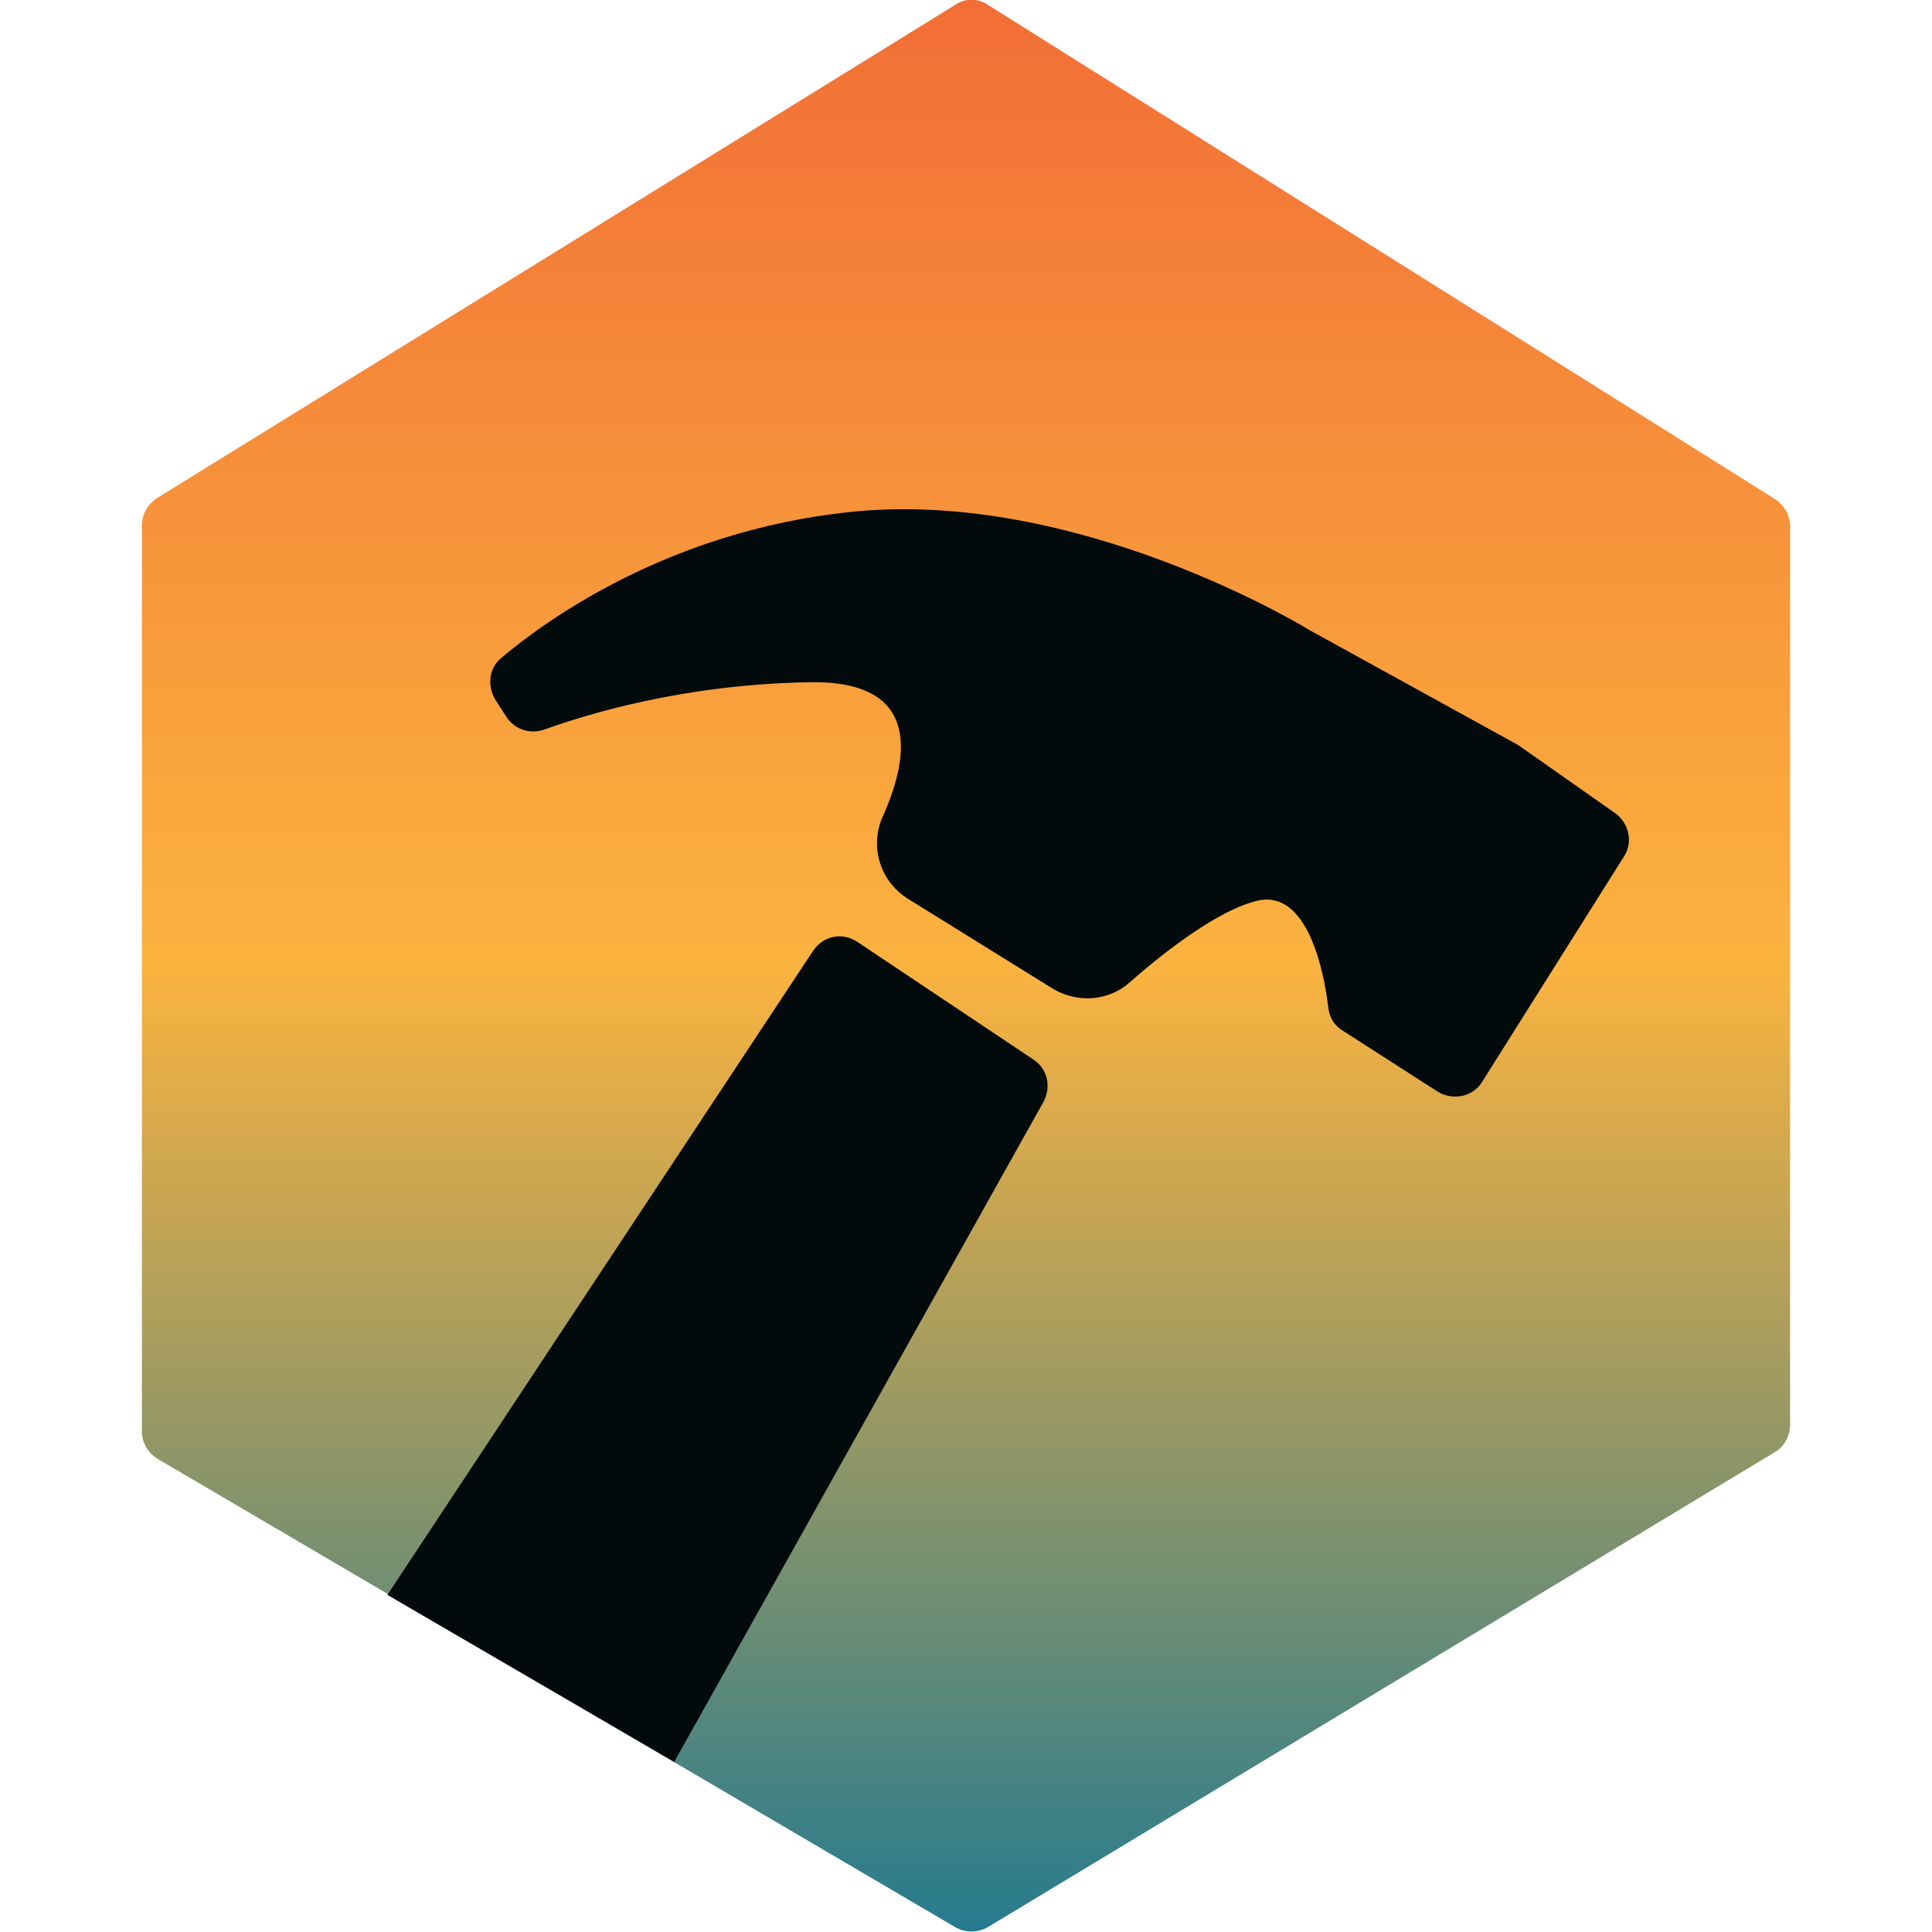 <?xml version="1.0" encoding="utf-8"?>
<!-- Generator: Adobe Illustrator 28.3.0, SVG Export Plug-In . SVG Version: 6.00 Build 0)  -->
<svg version="1.1" id="Favicon_DnD_Tools_Group" xmlns="http://www.w3.org/2000/svg"
    xmlns:xlink="http://www.w3.org/1999/xlink" x="0px" y="0px" viewBox="0 0 192 192"
    style="enable-background:new 0 0 192 192;" xml:space="preserve">
    <defs>
        <linearGradient y2="100%" y1="0%" x2="0%" x1="0%" id="vertical-gradient-vhs">
            <stop stop-color="#f26d36" offset="0%" id="vertical-gradient-vhs_0" />
            <stop stop-color="#fbb33f" offset="50%" id="vertical-gradient-vhs_5" />
            <stop stop-color="#247a8f" offset="100%" id="vertical-gradient-vhs_1" />
        </linearGradient>
    </defs>
    <style type="text/css">
        .hammer {
            fill: #030a0c;
        }
    </style>
    <path id="Background" fill="url(#vertical-gradient-vhs)" d="M98.2,0.5l78.2,49.1
	c0.9,0.6,1.5,1.6,1.5,2.7v89.3c0,1.1-0.6,2.2-1.5,2.7l-78.2,47.2c-1,0.6-2.3,0.6-3.3,0l-79.2-46.5c-1-0.6-1.6-1.6-1.6-2.8v-90
	c0-1.1,0.6-2.1,1.5-2.7L94.9,0.5C95.9-0.2,97.2-0.2,98.2,0.5z" />
    <path id="Hammer_Handle" class="hammer" d="M38.5,158.5l42.3-64c1-1.5,2.9-1.9,4.4-0.9l17.5,11.7c1.4,0.9,1.8,2.7,1,4.2L67,175.1
	L38.5,158.5z" />
    <path id="Hammer_Head" class="hammer" d="M90.2,89.3c-2.7-1.7-3.8-5.1-2.5-8.1c2.5-5.5,4.2-13.6-7.2-13.4C67.9,68,58.3,71,54.1,72.5
	c-1.4,0.5-3,0-3.8-1.3l-1.1-1.7c-0.8-1.4-0.6-3.1,0.6-4.1c4.6-3.9,16.8-12.6,34.5-14.5c22.8-2.5,45.8,11.7,45.8,11.7L150.8,74
	c0.1,0.1,0.2,0.1,0.3,0.2l9.4,6.6c1.4,1,1.8,2.9,0.9,4.3l-14.1,22.4c-0.9,1.5-2.9,1.9-4.4,1l-9.5-6.1c-0.8-0.5-1.3-1.3-1.4-2.3
	c-0.4-3.4-2-11.7-7-10.6c-3.9,0.9-9.3,5.1-12.7,8.1c-2.1,1.9-5.2,2.1-7.6,0.7L90.2,89.3z" />
</svg>